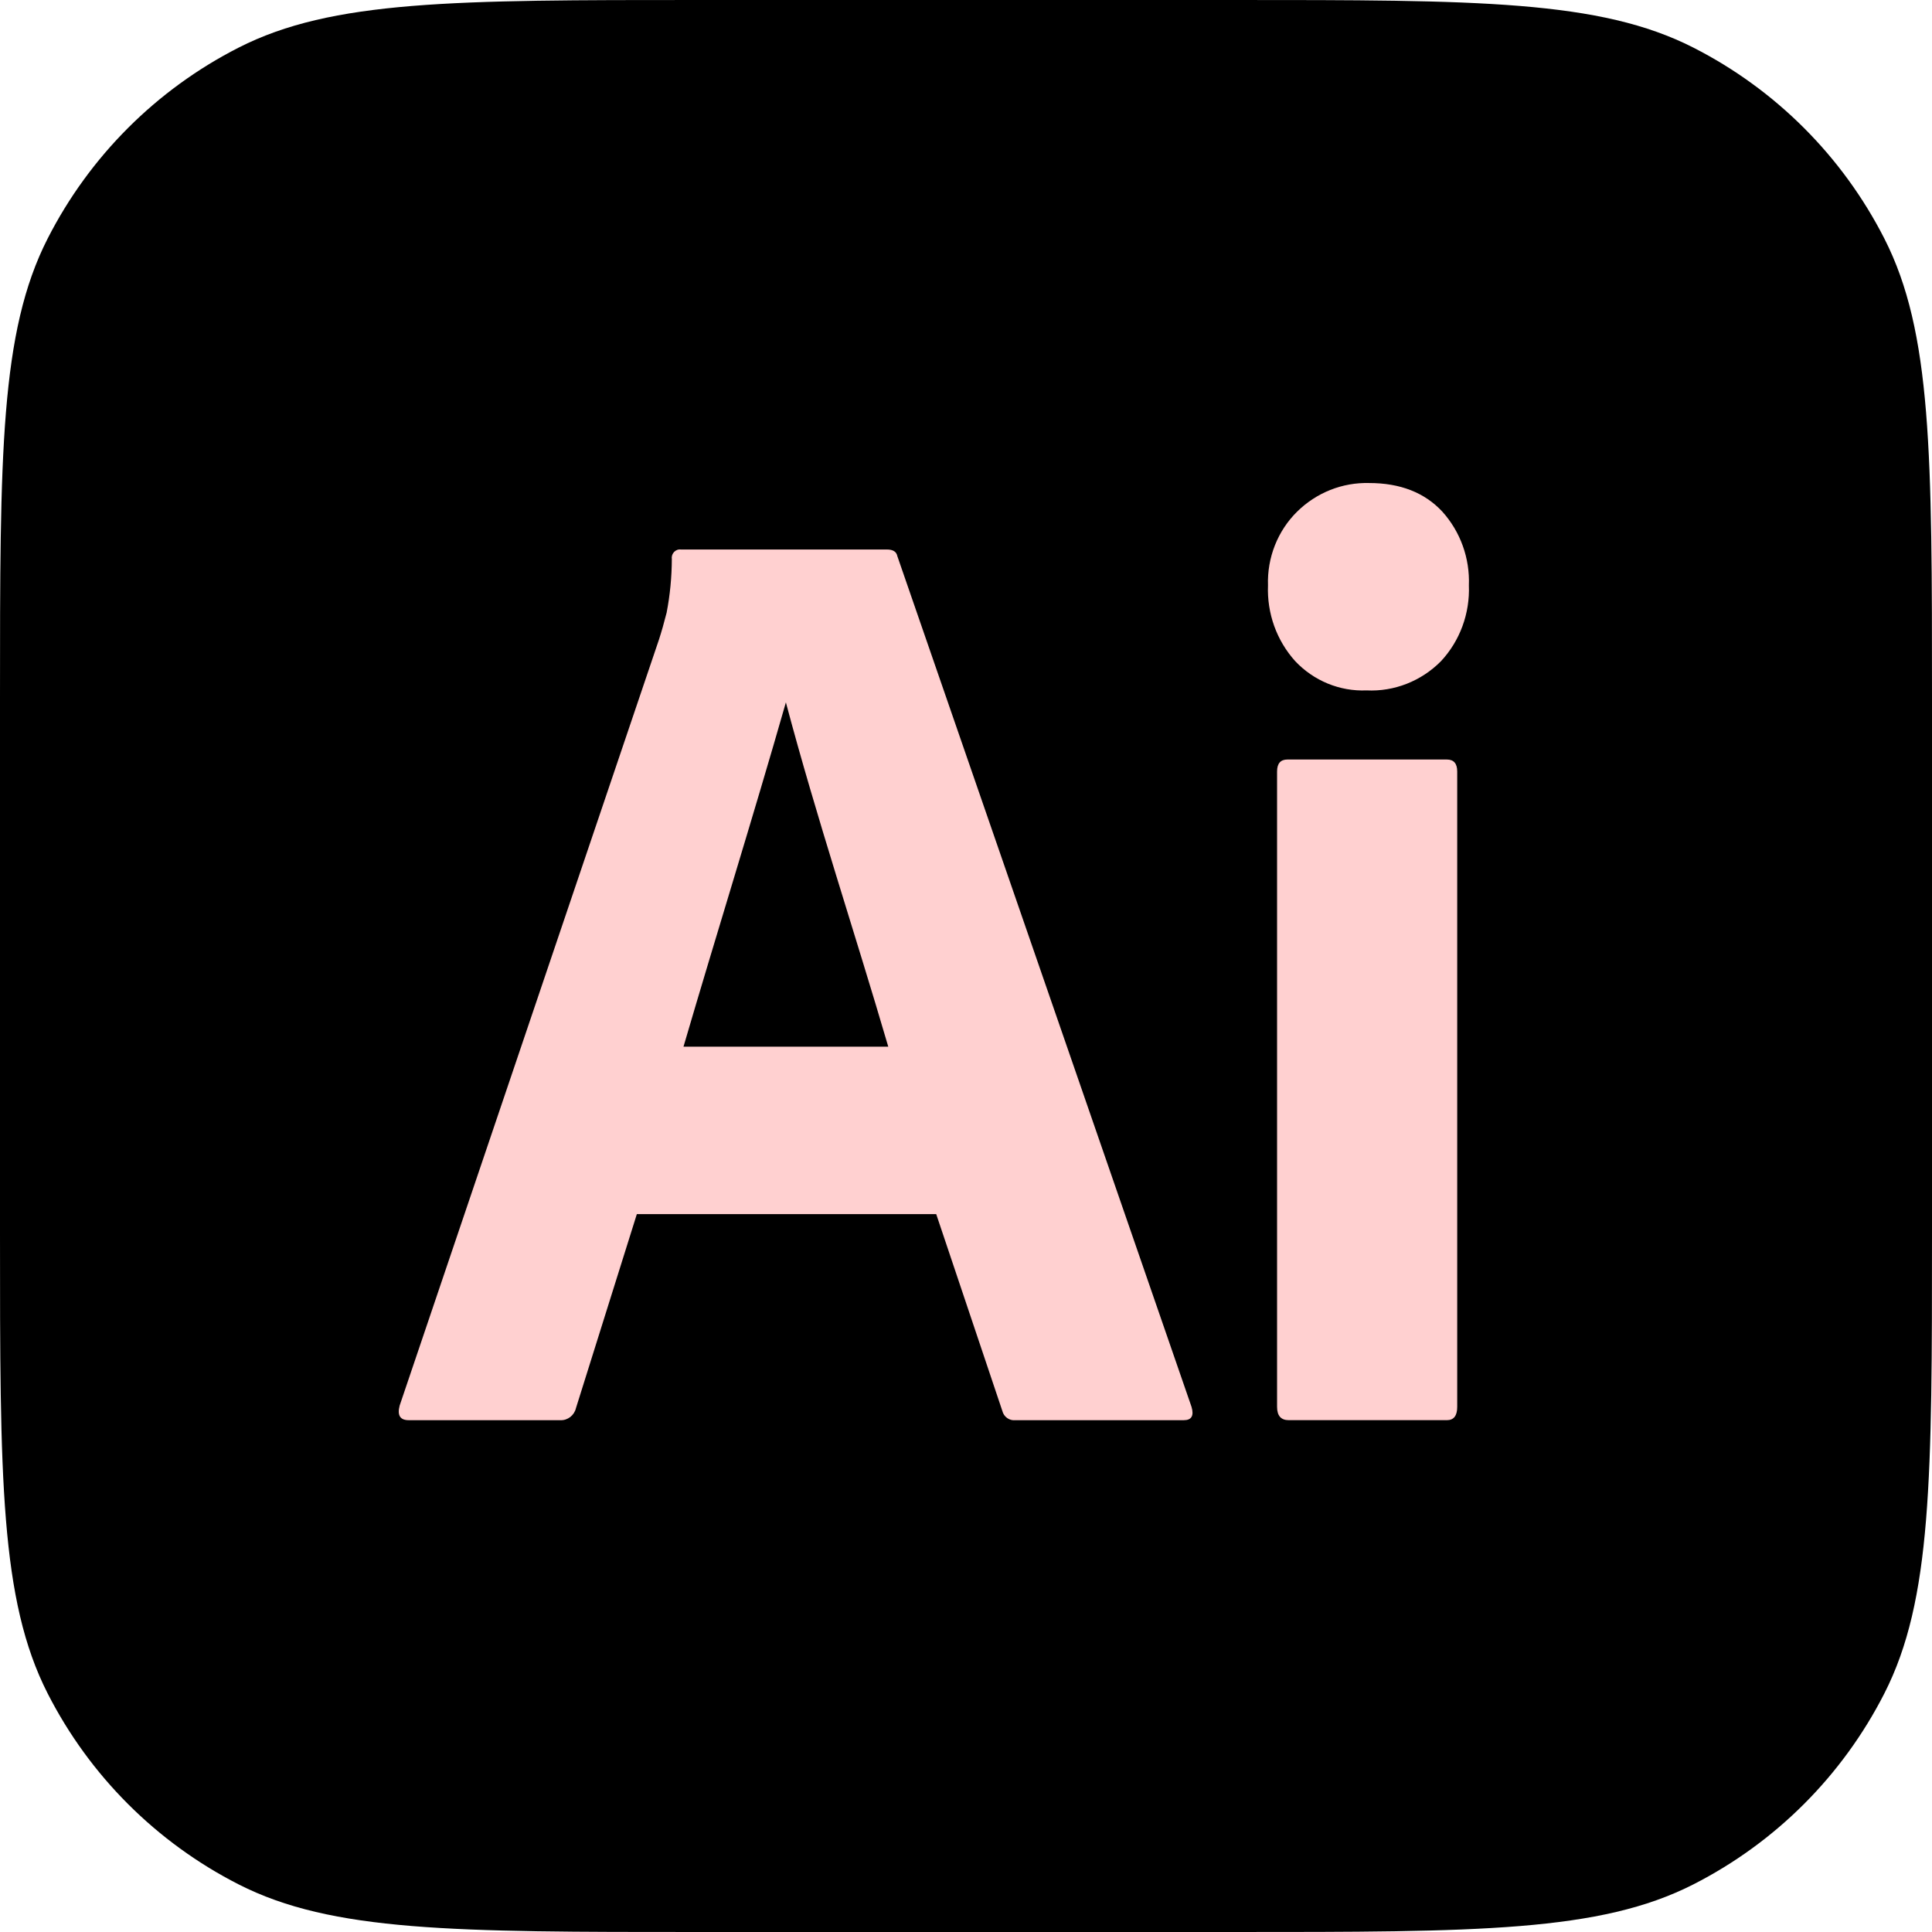 <svg width="80" height="80" viewBox="0 0 80 80" fill="none" xmlns="http://www.w3.org/2000/svg">
<g clip-path="url(#clip0_100_297)">
<path d="M0 28.952C0 18.818 0 13.751 1.972 9.88C3.707 6.475 6.475 3.707 9.88 1.972C13.751 0 18.818 0 28.952 0H51.048C61.182 0 66.249 0 70.12 1.972C73.525 3.707 76.293 6.475 78.028 9.88C80 13.751 80 18.818 80 28.952V51.048C80 61.182 80 66.249 78.028 70.12C76.293 73.525 73.525 76.293 70.12 78.028C66.249 80 61.182 80 51.048 80H28.952C18.818 80 13.751 80 9.88 78.028C6.475 76.293 3.707 73.525 1.972 70.12C0 66.249 0 61.182 0 51.048V28.952Z" fill="black"/>
<path d="M38.767 50.275H26.37L23.848 58.311C23.778 58.61 23.503 58.821 23.204 58.807H16.925C16.567 58.807 16.441 58.605 16.549 58.201L27.282 26.497C27.39 26.166 27.497 25.79 27.604 25.368C27.745 24.634 27.817 23.887 27.819 23.139C27.788 22.918 27.983 22.723 28.195 22.754H36.728C36.978 22.754 37.121 22.845 37.157 23.029L49.339 58.256C49.447 58.623 49.339 58.807 49.017 58.807H42.041C41.796 58.834 41.562 58.667 41.504 58.421L38.767 50.275ZM28.302 43.34H36.781C35.388 38.579 33.816 33.881 32.542 29.084C31.167 33.889 29.667 38.676 28.302 43.34Z" fill="#FFD0D0"/>
<path d="M56.584 28.588C56.036 28.611 55.49 28.514 54.982 28.306C54.473 28.097 54.013 27.781 53.632 27.377C53.252 26.956 52.957 26.462 52.763 25.924C52.57 25.385 52.482 24.813 52.505 24.24C52.485 23.672 52.583 23.107 52.791 22.58C52.999 22.054 53.313 21.578 53.712 21.185C54.108 20.795 54.575 20.49 55.086 20.287C55.597 20.084 56.143 19.987 56.691 20.001C57.979 20.001 58.99 20.396 59.723 21.185C60.093 21.595 60.381 22.076 60.57 22.6C60.759 23.124 60.845 23.681 60.823 24.24C60.846 24.815 60.755 25.39 60.557 25.929C60.359 26.468 60.057 26.96 59.669 27.377C59.264 27.787 58.781 28.105 58.25 28.314C57.719 28.522 57.152 28.616 56.584 28.588ZM52.881 58.256V31.946C52.881 31.615 53.023 31.45 53.31 31.45H59.911C60.197 31.45 60.34 31.615 60.34 31.946V58.256C60.34 58.623 60.197 58.807 59.911 58.806H53.364C53.042 58.806 52.881 58.623 52.881 58.256Z" fill="#FFD0D0"/>
</g>
<defs>
<clipPath id="clip0_100_297">
<rect width="80" height="80" fill="white"/>
</clipPath>
</defs>
</svg>